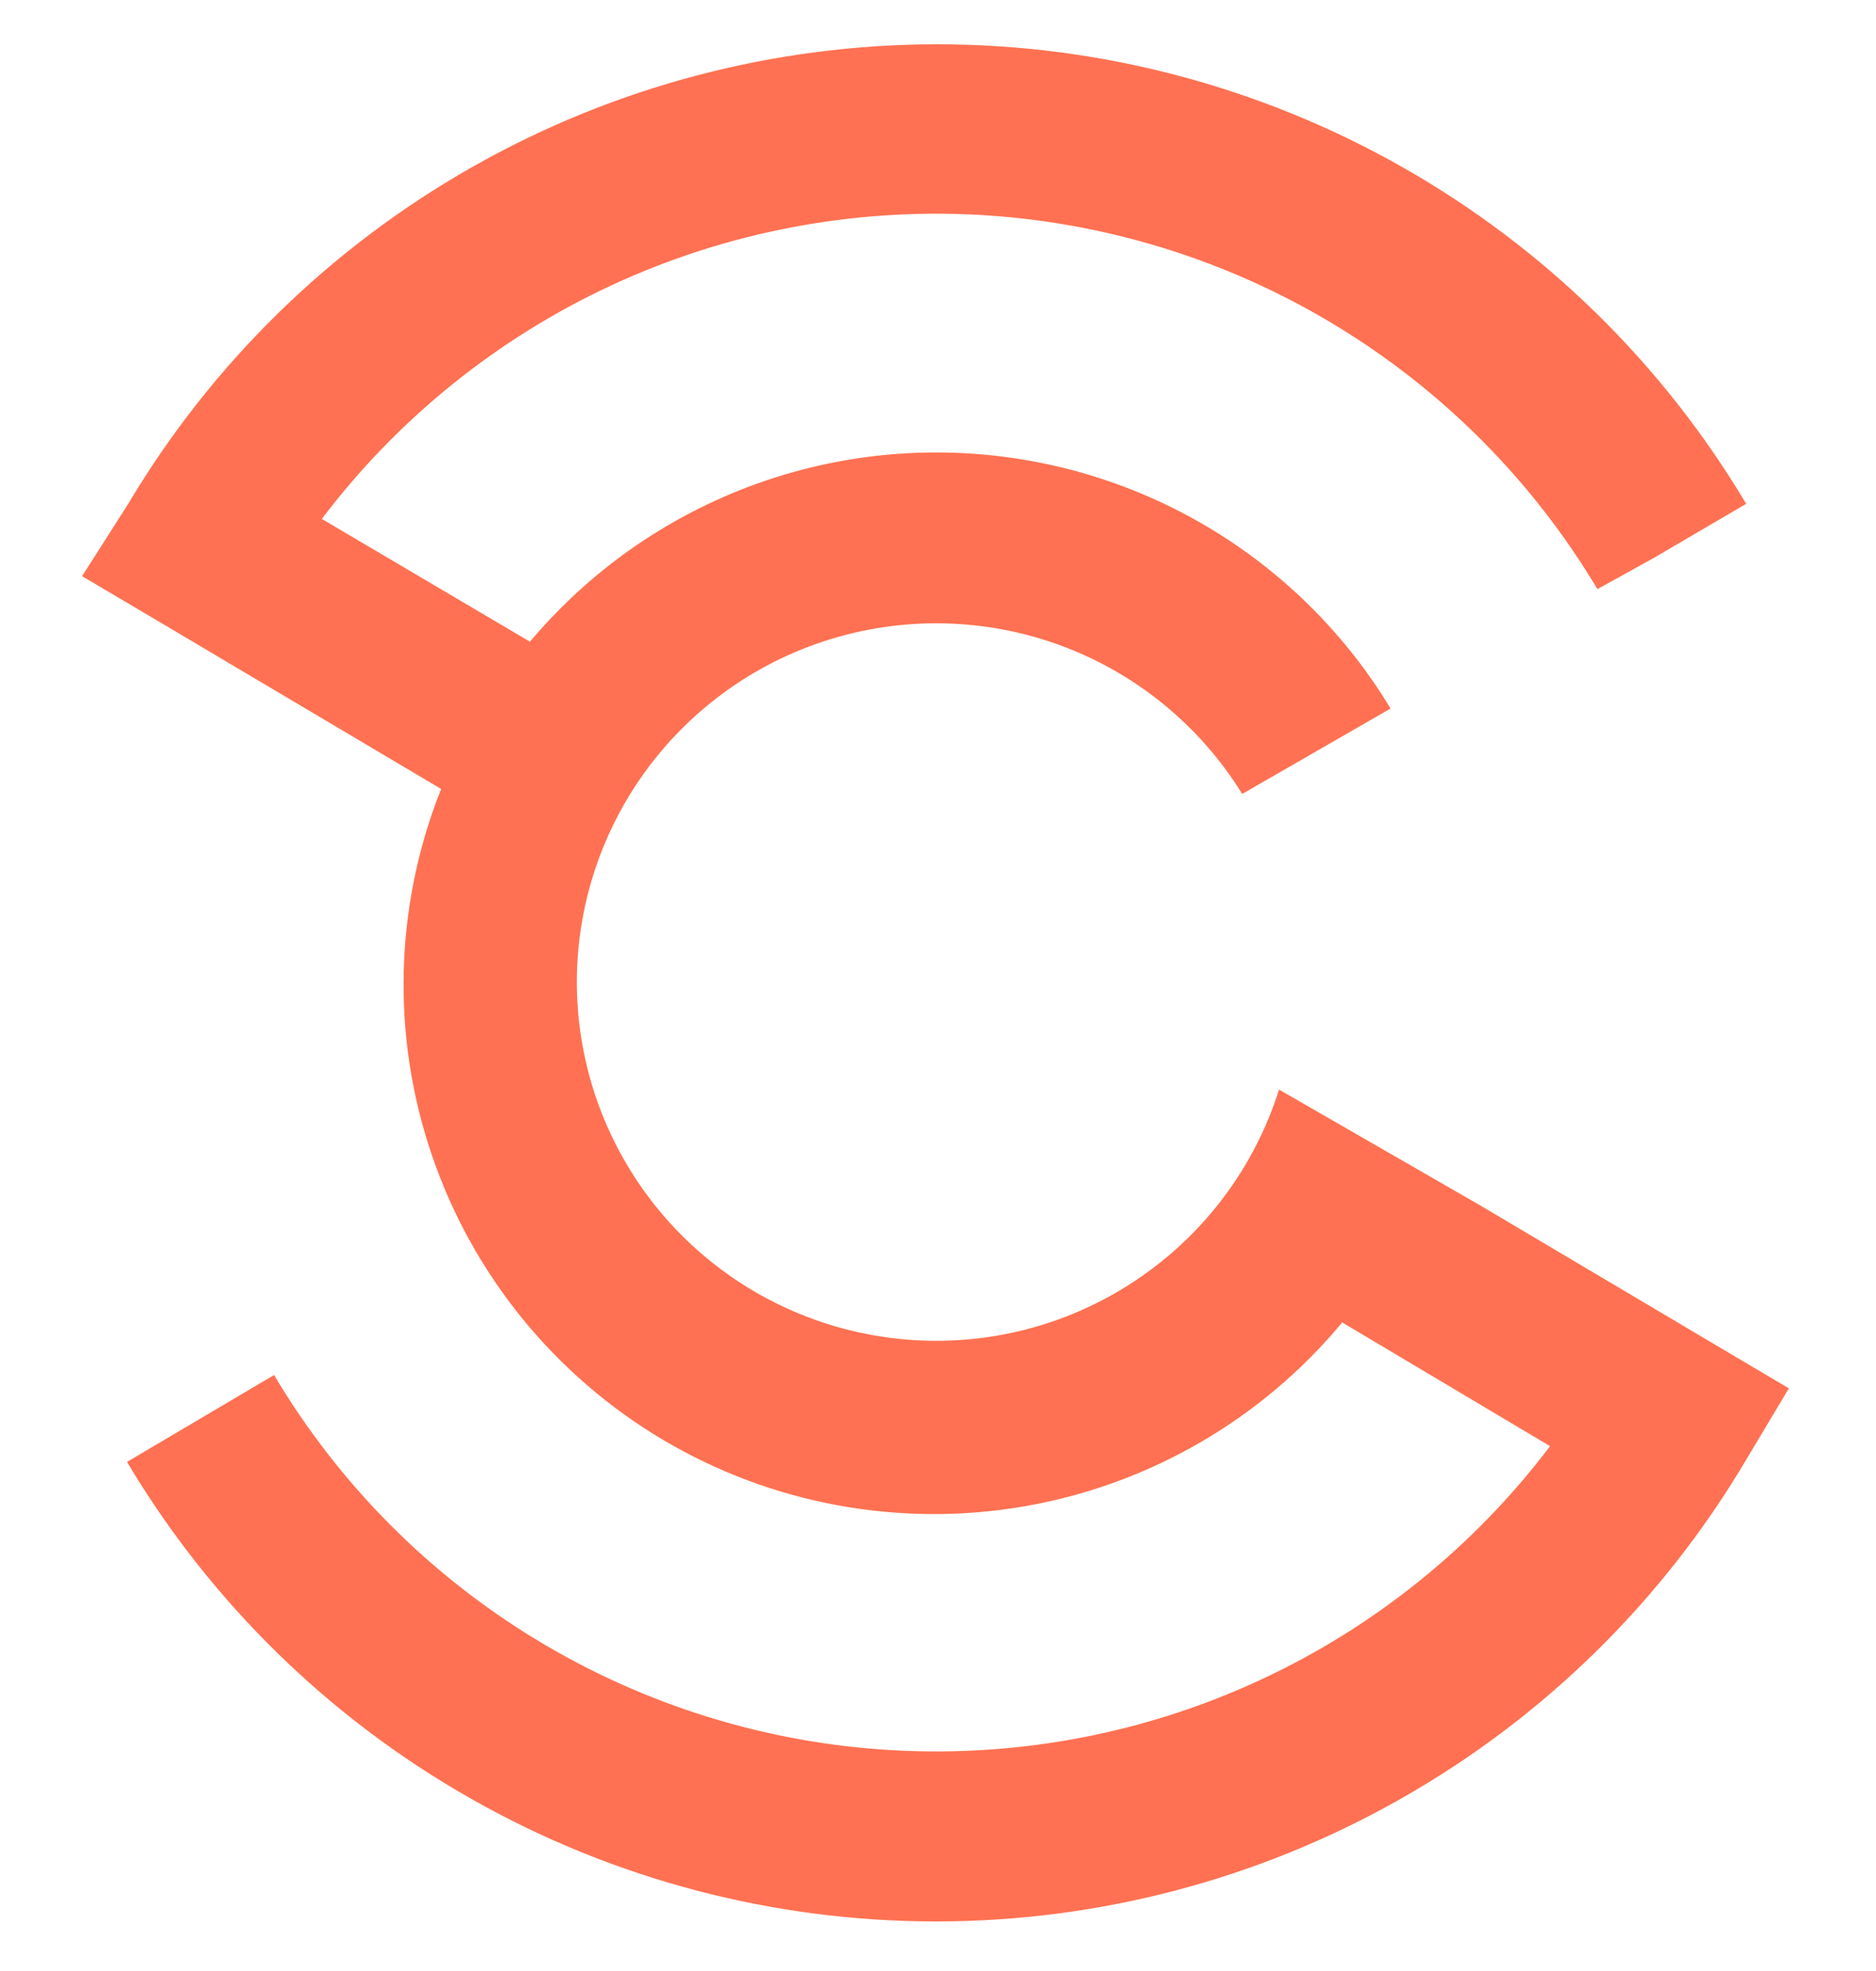 <svg width="20" height="21" viewBox="0 0 20 21" fill="none" xmlns="http://www.w3.org/2000/svg">
<path fill-rule="evenodd" clip-rule="evenodd" d="M3.431 5.529C4.242 4.458 5.305 3.602 6.525 3.037C7.746 2.472 9.087 2.216 10.43 2.289C11.774 2.363 13.079 2.766 14.229 3.461C15.38 4.156 16.342 5.124 17.03 6.277L17.625 5.948L18.616 5.368C17.727 3.876 16.465 2.64 14.953 1.782C13.441 0.923 11.731 0.472 9.991 0.472C8.252 0.472 6.542 0.923 5.03 1.782C3.518 2.64 2.256 3.876 1.367 5.368L0.875 6.139L1.661 6.603L4.703 8.406C4.205 9.654 4.17 11.039 4.605 12.31C5.039 13.582 5.914 14.657 7.072 15.343C8.231 16.028 9.596 16.278 10.922 16.049C12.249 15.819 13.45 15.124 14.309 14.09L16.525 15.408C15.714 16.48 14.651 17.337 13.429 17.902C12.208 18.467 10.866 18.723 9.521 18.648C8.177 18.573 6.872 18.169 5.721 17.472C4.57 16.775 3.609 15.806 2.922 14.65L1.354 15.576C2.243 17.068 3.505 18.304 5.017 19.162C6.529 20.021 8.239 20.472 9.978 20.472C11.718 20.472 13.427 20.021 14.939 19.162C16.451 18.304 17.714 17.068 18.602 15.576L19.071 14.792L18.285 14.327L15.789 12.848L13.636 11.609C13.373 12.441 12.834 13.159 12.106 13.643C11.378 14.128 10.507 14.349 9.636 14.27C8.764 14.191 7.947 13.818 7.318 13.211C6.689 12.604 6.287 11.801 6.179 10.935C6.071 10.069 6.264 9.193 6.724 8.451C7.185 7.709 7.886 7.146 8.711 6.857C9.536 6.568 10.435 6.569 11.26 6.86C12.084 7.151 12.784 7.716 13.243 8.459L14.825 7.549C14.36 6.78 13.718 6.133 12.952 5.661C12.186 5.19 11.318 4.907 10.421 4.838C9.524 4.768 8.623 4.913 7.793 5.261C6.963 5.609 6.229 6.149 5.65 6.837L3.431 5.529Z" fill="#FF7152"/>
</svg>
